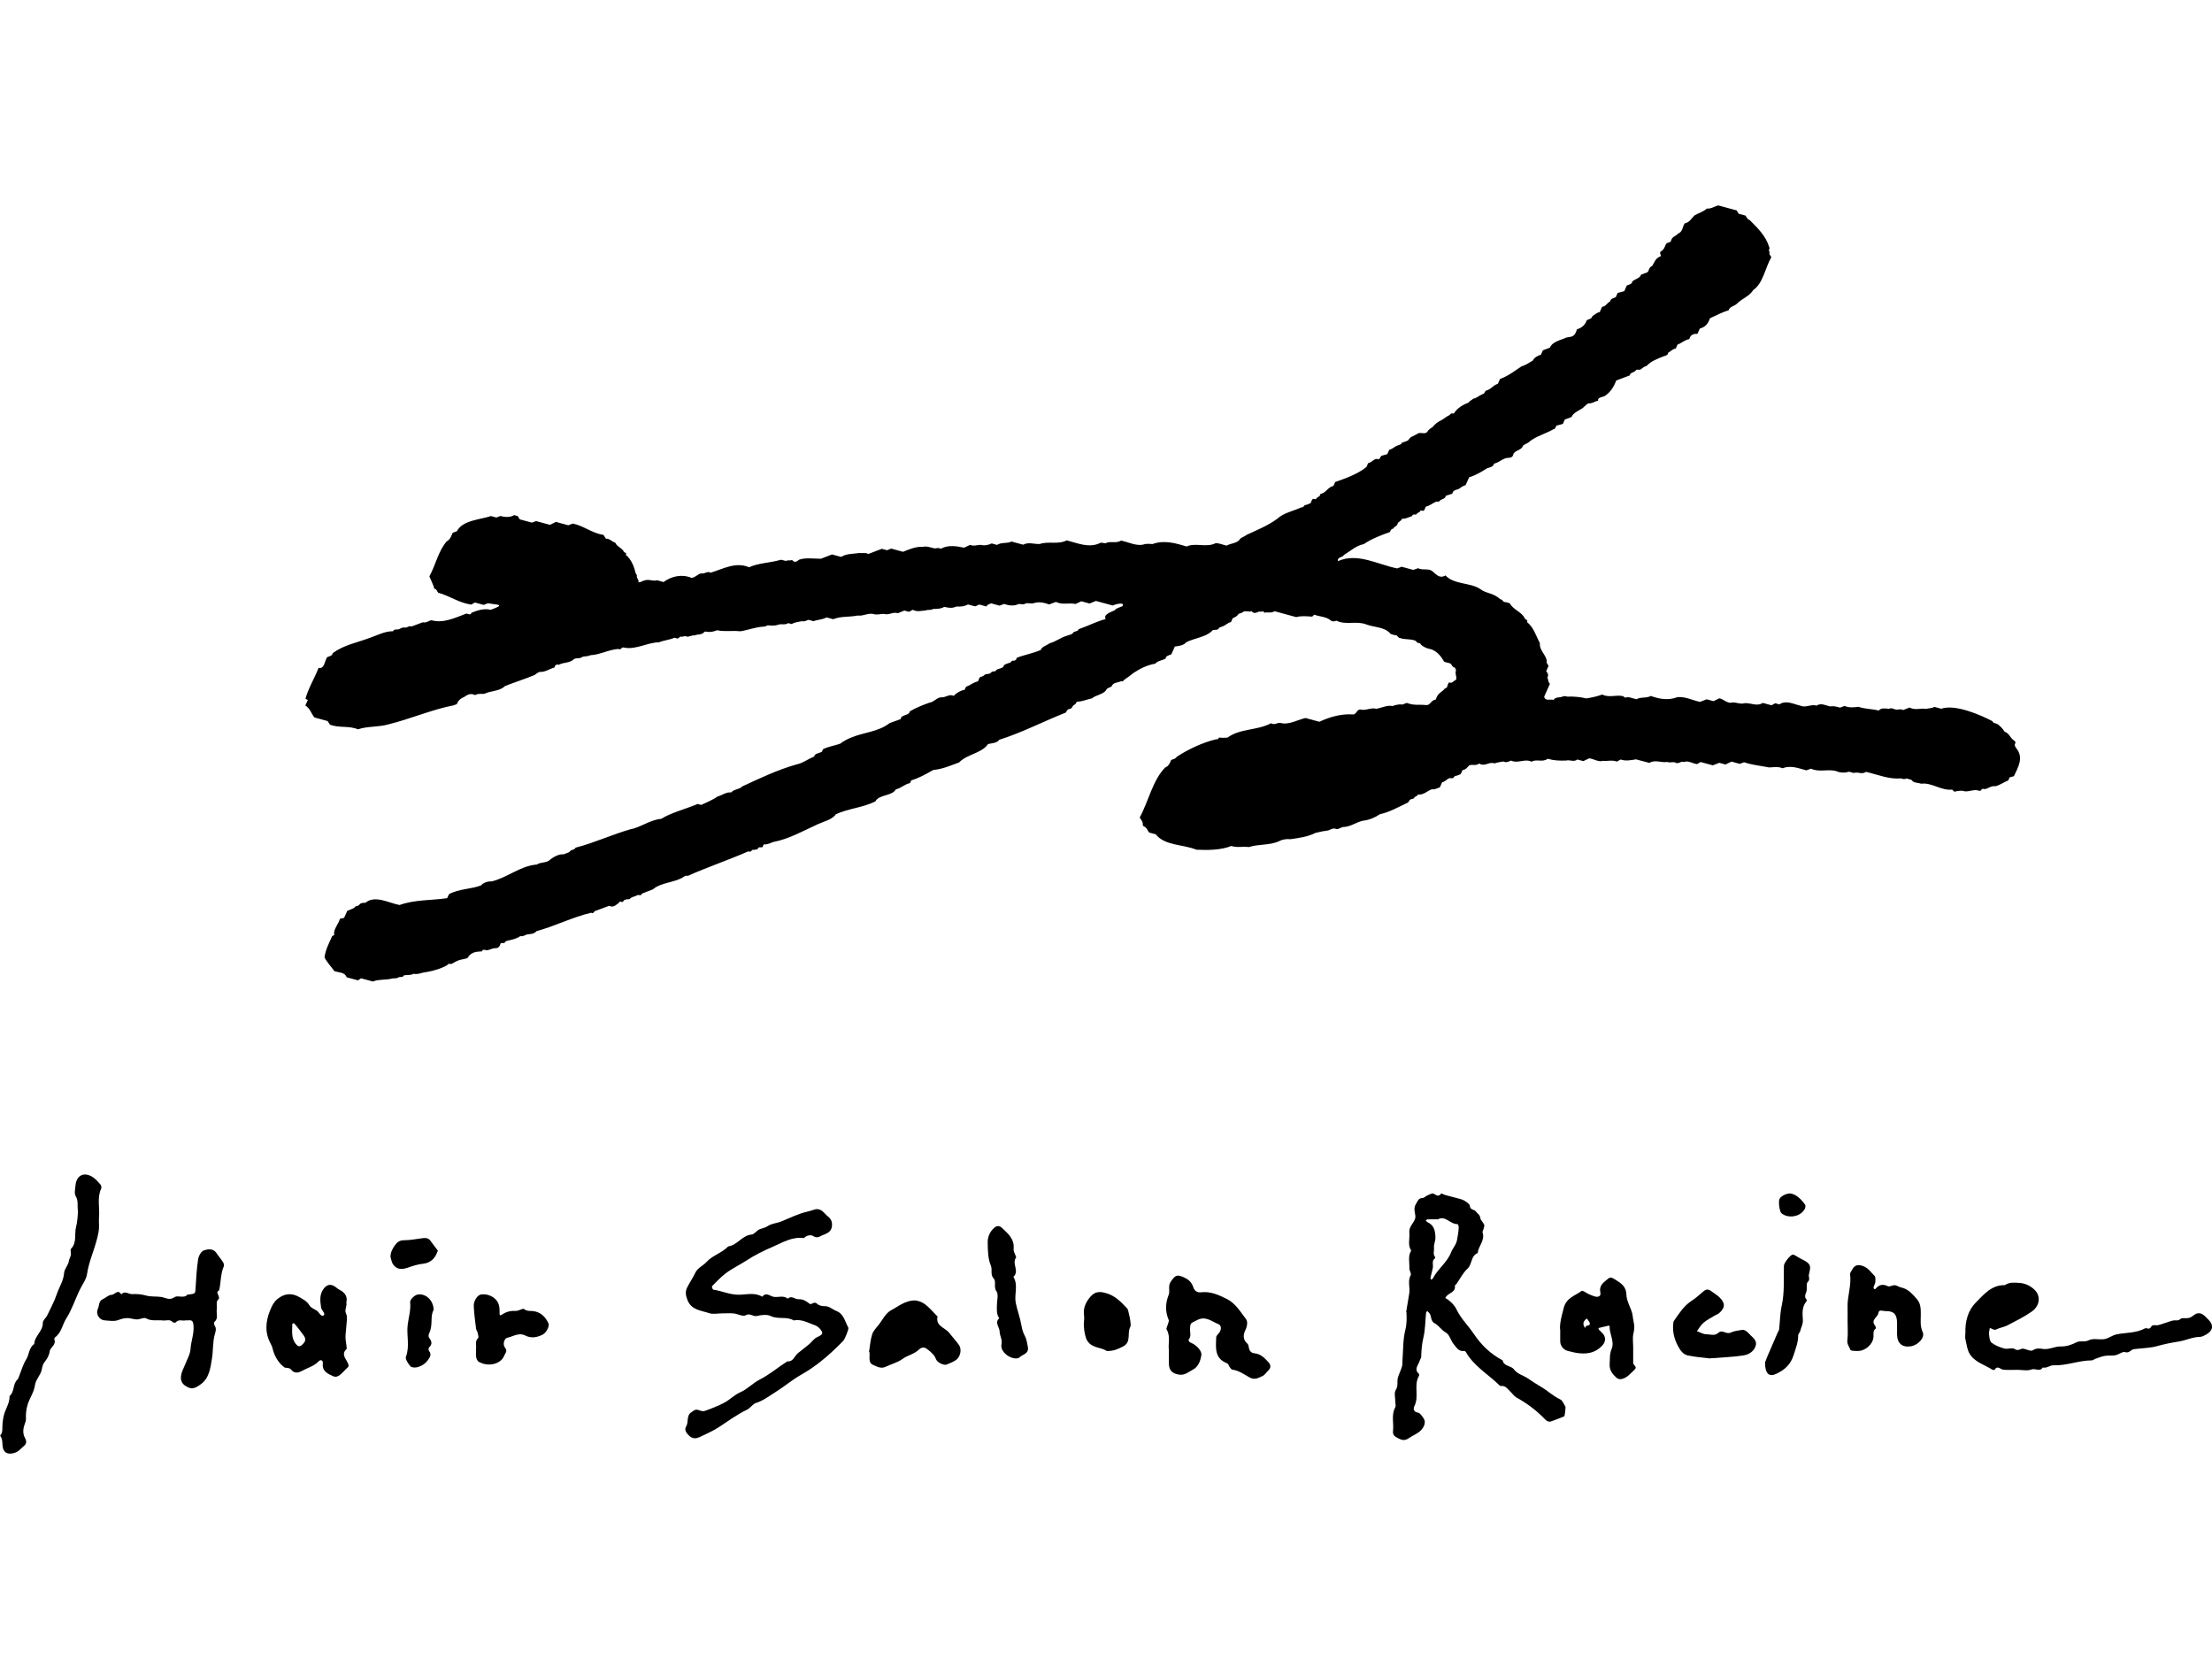 <?xml version="1.0" encoding="utf-8"?>
<!-- Generator: Adobe Illustrator 16.0.3, SVG Export Plug-In . SVG Version: 6.00 Build 0)  -->
<!DOCTYPE svg PUBLIC "-//W3C//DTD SVG 1.1//EN" "http://www.w3.org/Graphics/SVG/1.1/DTD/svg11.dtd">
<svg version="1.1" id="_レイヤー_2" xmlns="http://www.w3.org/2000/svg" xmlns:xlink="http://www.w3.org/1999/xlink" x="0px"
	 y="0px" width="640px" height="480px" viewBox="0 0 640 480" enable-background="new 0 0 640 480" xml:space="preserve">
<path id="logo" d="M107.933,283.995c-1.178-0.326-2.231-0.602-3.459-0.94c-0.301,0.201-0.689,0.451-0.902,0.59
	c-1.291-0.352-2.269-0.614-3.284-0.891c-0.526-1.541-2.306-1.315-3.572-1.805c-0.902-1.291-2.068-2.457-2.82-3.936
	c0.226-2.068,1.304-4.187,2.206-6.154c0.263-0.15,0.627-0.339,0.614-0.352c-0.389-1.554,1.191-3.021,1.642-4.675
	c0.351-0.075,0.84-0.188,1.203-0.276c0.351-0.776,0.627-1.403,0.903-2.005c0.702-0.288,1.366-0.577,2.03-0.865
	c0.163-0.689,1.441-0.426,1.592-1.128c0.477-0.301,1.003-0.413,1.604-0.338c2.783-2.356,6.781,0.05,9.915,0.626
	c4.525-1.616,9.2-1.291,13.775-1.98c0.175-0.376,0.338-0.752,0.514-1.141c2.92-1.616,6.342-1.403,9.338-2.569
	c0.489-0.752,2.018-1.229,2.996-1.128c4.663-1.128,8.185-4.487,13.136-4.901c0.978-0.701,2.381-0.438,3.397-1.077
	c1.166-0.99,2.72-1.98,4.387-1.881c0.602-0.325,1.404-0.351,1.855-0.952c0.301-0.401,1.291-0.313,1.504-0.928
	c0.012-0.037,0.175-0.101,0.226-0.088c5.064-1.304,10.366-3.735,15.542-5.227c3.058-0.552,5.791-2.782,9.037-3.059
	c2.896-1.805,7.069-2.832,10.542-4.299c0.338,0.088,0.664,0.176,1.028,0.275c1.529-0.752,3.296-1.391,4.7-2.432
	c1.354-0.338,2.507-1.366,3.961-1.178c0.765-0.966,2.457-0.853,3.208-1.742c5.139-2.395,10.366-4.863,15.806-6.393
	c1.78-0.352,3.296-1.604,4.963-2.219c0.226-0.99,1.479-0.965,2.281-1.429l0.326-0.728c1.592-0.814,3.472-1.04,5.064-1.642
	c0.376-0.477,2.532-1.555,3.196-1.768c3.547-1.491,7.809-1.617,11.005-4.148c1.091-0.389,2.168-0.777,3.171-1.141
	c0.213-1.454,2.457-0.891,2.67-2.257c1.805-1.04,3.685-1.805,5.678-2.507c1.366-0.188,2.068-1.479,3.422-1.554
	c1.417,0.088,2.256-1.065,3.598-0.414c0.79-0.877,2.043-1.579,3.158-1.755c0.289-0.539,0.289-1.002,0.94-1.077
	c0.978-0.489,1.817-1.153,2.908-1.354l0.514-1.165c0.489-0.226,1.09-0.339,1.316-0.64c0.539-0.589,1.466-0.075,2.018-0.802
	c0.426-0.552,1.178,0,1.479-0.677c0.477-0.515,1.968-0.364,2.144-1.241c0.376-0.652,1.454-0.664,2.093-1.028
	c0.25-0.952,1.441,0.15,1.667-1.278c2.269-0.877,4.738-1.278,7.006-2.294c0.138-0.864,1.567-1.228,2.582-1.93
	c1.83-0.502,3.184-1.692,5.039-2.193c0.564-0.276,1.366-0.264,1.68-0.815c0.313-0.526,1.316-0.301,1.542-0.927
	c0.05-0.139,0.389-0.226,0.602-0.313c2.52-0.891,4.801-2.118,7.283-2.732c-0.777-1.404,1.667-2.043,2.645-2.57
	c0.501-0.688,1.491-0.789,2.243-1.178c0.765-1.329-2.257-0.501-2.833-0.176c-1.604-0.438-3.221-0.877-4.888-1.328
	c-0.577,0.238-1.178,0.488-1.805,0.752c-0.828-0.226-1.617-0.438-2.419-0.652c-0.677,0.326-1.329,0.627-1.629,0.777
	c-2.218-0.413-3.635,0.363-5.715-0.589c-0.665,0.251-1.291,0.489-1.931,0.727c-1.592-0.551-2.958-0.852-4.512-0.363
	c-0.89,0.264-1.604-0.188-2.381,0.113c-0.627,0.488-1.441-0.038-2.118,0.188c-1.279,0.614-2.758,0.363-4.049-0.075
	c-0.414,0.15-0.79,0.301-1.291,0.489c-0.777-0.213-1.654-0.451-2.457-0.664c-0.627,0.263-1.078,0.338-1.366,0.902
	c-0.715-0.188-1.354-0.364-2.068-0.564c-0.326,0.15-0.689,0.326-1.103,0.514c-0.765-0.088-1.441-0.4-2.168-0.526
	c-1.141,0.602-2.068,0.64-3.296,0.589c-1.279,0.527-2.005,0.452-3.56,0.101c-1.104,0.652-2.156,0.552-3.284,0.614
	c-0.614,0.464-1.492,0.101-2.118,0.438c-1.404,0.038-2.194,0.515-3.735-0.2c-0.338,0.188-0.752,0.413-1.053,0.589
	c-0.514-0.138-0.828-0.226-1.366-0.376c-0.539,0.226-1.204,0.502-1.868,0.777c-1.329-0.514-2.607,0.664-4.061,0.188
	c-1.016,0-2.056,0.389-3.109,0.013c-1.491-0.301-2.92,0.702-4.475,0.464c-2.306,0.502-4.801,0.126-7.044,1.065
	c-0.677-0.188-1.316-0.363-1.955-0.526c-1.203,0.702-2.557,0.627-3.748,1.091l-1.454-0.389c-0.614,0.176-1.141,0.602-1.88,0.389
	c-1.053,0.188-2.056,0.325-3.033,0.827c-0.326-0.088-0.652-0.176-0.978-0.264c-0.877,0.627-1.855,0.15-2.82,0.439
	c-1.028,0.413-2.081,0.25-3.096,0.2c-0.376,0.15-0.79,0.413-1.153,0.376c-2.344,0.088-4.5,1.027-6.819,1.354
	c-2.281-0.275-4.45,0.188-6.681-0.301c-0.915,0.376-1.993,0.614-3.071,0.438c-0.338-0.162-0.552-0.037-0.79,0.238
	c-0.715,0.715-1.88,0.438-2.658,0.815c-0.839-0.101-1.592,0.514-2.344,0.325c-0.577-0.363-1.141,0.288-1.68-0.013
	c-0.288,0.201-0.576,0.401-0.865,0.614l-0.915-0.25c-1.492,0.651-3.058,0.714-4.487,1.328c-3.184-0.025-6.831,2.269-10.14,1.504
	c-0.79-0.226-0.752,0.853-1.592,0.401c-2.795,0.2-5.377,1.705-8.185,1.83c-0.714,0.438-1.642,0.176-2.369,0.539
	c-0.627,0.563-1.617,0.125-2.319,0.589c-1.178,1.19-2.971,0.853-4.375,1.63c-0.953-0.251-1.078,0.313-1.291,0.802
	c-1.354,0.363-2.544,1.266-3.974,1.266c-0.827-0.05-1.266,0.728-2.005,1.003c-2.607,1.065-5.502,1.98-8.323,3.097
	c-1.504,1.541-4.111,1.303-5.991,2.243c-0.978,0.05-1.78-0.15-2.645,0.363c-1.329-0.677-2.181-0.112-3.196,0.564
	c-1.002,0.376-1.754,1.091-2.068,2.043c-0.313,0.112-0.614,0.238-0.965,0.363c-5.991,1.116-12.572,3.961-18.826,5.49
	c-2.858,0.84-6.142,0.501-8.824,1.441c-2.62-1.115-5.44-0.326-8.097-1.341c-0.226-0.339-0.451-0.689-0.689-1.054
	c-1.291-0.351-2.582-0.701-3.811-1.04c-0.953-1.128-1.178-2.52-2.632-3.459l0.714-1.604c-0.276-0.15-0.477-0.251-0.677-0.352
	c0.814-3.008,2.62-5.916,3.798-8.937c1.729,0.389,1.729-2.006,2.481-3.096c0.689-0.276,1.529-0.401,1.604-1.153
	c3.159-2.344,6.856-2.996,10.491-4.337c2.294-0.777,4.55-2.043,6.981-2.006c0.263-0.802,1.279-0.325,1.855-0.651
	c0.426-0.238,0.915-0.539,1.629-0.414c0.602,0.101,1.115-0.614,1.868-0.313c1.078-0.4,2.168-0.814,3.246-1.216
	c0.965,0.264,1.554-0.4,2.507-0.589c3.422,0.978,6.844-0.714,10.09-1.93c0.576,0.05,1.216,0.614,1.466-0.226
	c1.717-0.702,3.748-1.354,5.565-0.853c4.612-1.68,1.867-1.404-0.777-1.905c-0.426,0.163-0.815,0.301-1.253,0.477
	c-0.752-0.201-1.554-0.427-2.52-0.689c-0.338,0.188-0.752,0.413-1.065,0.602c-3.71-0.552-6.179-2.507-9.576-3.447
	c-0.376-0.401-0.313-0.952-1.015-1.141c-0.25-0.063-0.213-0.275-0.201-0.488c-0.463-1.054-0.84-2.068-1.316-3.097
	c1.805-3.259,2.582-7.383,5.026-10.14c1.028-0.539,1.266-1.505,1.705-2.457c0.464-0.176,0.852-0.313,1.229-0.464
	c1.617-3.196,6.781-3.347,9.852-4.387c0.589,0.163,1.078,0.288,1.554,0.426c0.401-0.15,0.79-0.301,1.216-0.451
	c1.241,0.376,2.846,0.464,3.936-0.251l1.028,0.276c0.188,0.301,0.363,0.602,0.589,0.952c1.141,0.313,2.332,0.627,3.522,0.953
	c0.388-0.15,0.777-0.288,1.203-0.451c1.266,0.338,2.544,0.689,4.023,1.09c0.552-0.275,1.191-0.589,1.717-0.852
	c1.341,0.363,2.469,0.664,3.585,0.978c0.414-0.15,0.79-0.301,1.291-0.489c3.171,0.602,5.578,2.808,8.874,3.259
	c0.226,0.352,0.464,0.702,0.727,1.104c1.166-0.051,1.705,0.902,2.72,1.165c0.364,1.116,1.993,1.517,2.457,2.607
	c0.125,0.301,1.04,0.313,0.551,0.878c1.705,1.416,2.407,3.459,2.896,5.414c0.188,0.188,0.389,0.502,0.326,0.715
	c-0.113,0.765,0.651,1.003,0.451,1.843c0.689,0.063,1.166-0.451,1.817-0.552c1.241-0.438,2.369,0.351,3.572-0.038
	c0.639,0.176,1.278,0.352,1.88,0.515c2.332-1.718,5.34-2.369,8.085-1.203c1.166-0.088,1.842-1.216,2.895-1.304
	c0.928,0.25,1.68-0.79,2.645-0.188c3.672-1.141,7.27-3.221,11.13-1.579c2.87-1.278,5.816-1.241,8.836-2.068
	c0.74-0.351,1.354,0.451,2.156,0.138c0.451-0.188,1.002,0.101,1.416-0.213c0.627,0.915,1.392,0.564,2.043-0.037
	c1.692-0.677,4.462-0.276,6.355-0.289c1.053-0.413,2.118-0.827,3.171-1.24c0.853,0.226,1.655,0.451,2.657,0.714
	c1.517-0.99,3.547-0.864,5.214-1.115c0.915,0.101,1.729-0.2,2.657,0.264c1.304-0.502,2.607-1.003,3.886-1.492
	c0.526,0.138,1.015,0.276,1.517,0.414c0.376-0.15,0.752-0.301,1.203-0.477c1.078,0.288,2.194,0.602,3.422,0.928
	c1.893-0.765,3.723-1.555,5.766-1.441c1.178-0.264,2.231,0.226,3.372,0.464c0.652-0.075,1.078-0.251,1.805,0.087
	c2.043-1.152,4.55-0.764,6.719-0.301c0.526-0.237,1.178-0.551,1.729-0.802c1.103,0.414,1.993,0.05,3.008-0.025
	c1.153,0.289,2.244,0.088,3.259-0.4l1.554,0.426c1.166-0.827,2.92-0.326,4.174-0.978c1.128,0.301,2.256,0.614,3.372,0.915
	c1.579-0.84,3.108-0.138,4.775-0.201c2.544-0.877,5.352,0.238,7.834-1.053c3.146,0.815,6.405,2.281,9.539,0.815
	c0.689-0.439,1.504,0.351,2.131-0.176c1.329-0.363,2.771,0.238,4.062-0.576c2.381,0.514,4.675,1.805,6.943,1.002
	c0.74-0.1,1.392-0.05,2.144,0c3.321-1.216,6.593-0.288,9.877,0.715c2.419-1.216,5.69,0.438,8.436-0.99
	c1.091,0.037,2.081,0.514,3.108,0.727c1.216-0.689,3.172-0.664,3.848-1.867c0.427-0.552,1.342-0.677,1.844-1.19
	c3.02-1.43,6.267-2.695,8.961-4.701c1.868-1.754,4.901-2.306,7.07-3.346c0.626,0.2,0.525-0.564,1.09-0.64
	c0.488-0.063,0.928-0.326,1.504-0.539c0.251-0.401,0.339-1.479,1.104-1.19c0.275,0.112,0.501,0.013,0.602-0.188
	c0.2-0.426,1.016-0.477,1.027-1.027c0-0.326,0.477-0.326,0.752-0.464c1.305-0.64,1.58-1.729,3.121-2.118l0.514-1.129
	c3.059-1.065,6.568-2.331,9.025-4.336l0.502-1.129c1.015-0.138,1.528-1.19,2.469-1.228c1.027,0.338,0.852-0.389,1.391-0.903
	c0.389-0.112,1.104-0.301,1.68-0.464c0.238-0.538,0.414-0.914,0.552-1.24c1.091-0.301,1.542-0.99,2.52-1.291
	c0.401-0.213,1.04-0.201,1.091-0.728c0.589-0.275,1.529-0.451,1.98-0.84c0.4-0.978,1.805-1.228,2.694-1.88
	c0.865-0.451,2.056,0.352,2.745-0.477c0.264-0.589,0.953-1.027,1.542-1.403c0.651-0.765,1.291-1.392,2.344-1.868
	c0.915-0.463,1.805-1.303,2.62-1.616c0.287-0.539,0.664-0.477,1.165-0.401c0.878-1.517,2.62-2.582,4.324-3.196
	c0.063-0.413,0.94-0.702,1.267-1.103c1.141-0.201,1.729-0.928,2.72-1.329c0.714-0.138,0.514-0.777,1.04-1.016
	c1.654-0.501,1.78-1.429,3.385-1.968l0.626-1.403c2.356-0.827,4.199-2.319,6.218-3.635c1.228-0.352,2.256-1.091,3.271-1.692
	c0.451-0.865,1.278-1.379,2.344-1.68l0.576-1.291c0.84-0.313,1.529-0.564,2.018-0.752c0.79-1.817,3.097-2.131,4.776-2.934
	c1.968-0.275,2.381-0.351,3.07-2.394c1.354-0.351,2.432-1.341,2.833-2.645c0.627-0.276,1.479-0.376,1.579-1.116
	c0.702-0.438,1.241-1.027,2.169-1.216c0.226-0.514,0.451-1.015,0.664-1.491c1.304-0.264,1.354-1.091,2.382-1.617
	c0.037-0.776,0.89-0.89,1.579-1.178l0.552-1.241c0.614-0.163,1.328-0.363,1.917-0.514l0.74-1.654
	c0.677-0.276,1.529-0.389,1.592-1.153c0.739-0.728,2.269-0.928,2.52-1.968c0.613-0.238,1.24-0.464,1.854-0.702
	c0.577-0.589,0.352-1.404,1.354-1.805c0.64-0.966,0.928-2.169,2.182-2.695c0.4-0.125,0.451-0.251,0.25-0.627
	c-0.2-0.363-0.138-0.765,0.126-0.915c1.09-0.589,1.04-1.566,1.642-2.344c0.389-0.15,0.777-0.288,1.19-0.451
	c0.276-1.566,1.441-1.517,2.206-2.406c1.204-0.376,1.204-1.98,1.818-2.883c1.429-0.288,1.93-1.417,2.832-2.307
	c1.166-0.689,2.633-1.103,3.585-1.993c1.203,0.126,2.156-0.602,3.284-0.915c1.78,0.477,3.56,0.966,5.377,1.454
	c0.15,0.276,0.326,0.59,0.526,0.953c0.677,0.188,1.392,0.376,2.006,0.539c0.363,0.539,0.514,1.077,1.216,1.303
	c2.231,2.206,4.726,4.663,5.641,7.822c0.1,0.138,0.125,0.413,0.024,0.538c-0.325,0.401,0.163,0.753,0.051,1.116
	c-0.163,0.526,0.413,0.84,0.526,1.278c-1.793,3.108-2.331,7.495-5.239,9.501c-1.078,1.768-3.097,2.394-4.55,3.785
	c-0.715,0.878-2.27,0.89-2.57,2.081c-1.829,0.501-3.635,1.504-5.377,2.281c-0.539,1.454-1.165,2.494-2.945,2.983l-0.689,1.541
	c-1.216-0.1-2.068,0.352-2.331,1.492c-1.417,0.275-2.182,1.152-3.435,1.604l-0.514,1.152c-0.953,0.113-1.417,0.815-2.169,1.179
	c-0.037,0.651-0.677,0.89-1.328,1.053c-1.755,0.727-3.711,1.404-4.914,2.782c-0.777,0.163-1.203,0.678-1.768,1.028
	c-0.438,0.275-1.09-0.2-1.341,0.251c-0.451,0.664-1.704,0.563-1.768,1.466c-1.341,0.502-2.657,0.99-3.936,1.479
	c-0.664,1.817-1.604,3.296-3.121,4.35c-0.526,0.514-2.318,0.376-2.105,1.491c-1.028,0.188-1.729,0.89-2.857,0.765
	c-0.564,0.275-1.492,1.403-2.131,1.692c-0.928,0.551-2.307,1.203-2.708,2.269c-0.677,0.251-1.291,0.488-1.942,0.727l-0.564,1.267
	c-0.589,0.162-1.316,0.351-1.867,0.501c-0.288,0.526-0.288,0.965-0.94,1.078c-2.168,1.266-4.788,1.918-6.781,3.472
	c-0.488,0.602-1.504,0.739-2.005,1.329c-0.301,1.278-2.495,1.24-2.783,2.531c-0.075,0.564-0.626,0.878-1.19,0.891
	c-1.792-0.025-2.645,1.315-4.337,1.691c-0.2,0.928-1.153,1.065-2.006,1.329c-1.68,1.053-3.233,2.043-5.201,2.607l-1.016,2.256
	c-0.552,0.288-1.165,0.413-1.604,0.877c-0.714,0.627-2.03,0.326-2.281,1.643c-0.526,0.163-1.229,0.389-1.867,0.589
	c-0.113,0.827-0.94,0.928-1.555,1.241c-0.275,0.376-0.539,0.639-1.141,0.413c-1.09,0.464-1.742,1.128-3.083,1.492
	c-0.238,0.363-0.339,1.466-1.091,1.165c-0.288-0.112-0.526-0.013-0.589,0.188c-0.126,0.426-0.928,0.363-0.952,0.84
	c-0.414,0.263-1.267-0.188-1.305,0.526c-0.977,0.363-1.917,0.802-3.033,0.827c-0.074,0.64-1.115,0.84-1.19,1.392
	c-0.087,0.689-1.053,0.827-1.228,1.403c-0.715,0.113-0.803,0.614-1.028,1.016c-2.657,0.939-5.252,1.942-7.521,3.472
	c-2.382,0.502-3.823,2.006-5.778,3.171c-0.376,0.753-2.006,0.552-1.68,1.755c5.653-2.52,11.507,1.003,17.122,2.118
	c0.488-0.188,0.877-0.325,1.278-0.488c1.103,0.301,2.243,0.602,3.372,0.915c0.463-0.163,0.928-0.326,1.391-0.489
	c1.342,0.702,2.996-0.088,4.187,0.902c1.19,1.041,2.093,2.156,3.748,1.191c2.432,2.645,7.007,2.03,9.852,3.811
	c2.131,1.616,3.673,1.015,6.029,3.096c0.689,0.013,0.589,0.777,1.328,0.802c0.489,0.025,0.966,0.238,1.404,0.364
	c0.902,1.83,3.522,2.494,4.312,4.361c0.163,0.363,1.078,0.451,0.64,1.053c1.968,1.492,2.619,4.074,3.747,6.104
	c-0.263,1.931,1.692,3.259,1.993,5.102c-0.238,0.576,0.251,0.99,0.514,1.467l-0.688,1.529c0.463,0.551,0.776,1.141,0.338,1.817
	c0.339,0.664,0.113,1.253,0.739,1.842l-1.68,3.761c0.389,1.341,1.718,0.614,2.758,0.89c0.451-0.827,1.492-0.639,2.269-0.84
	c0.552-0.25,1.078-0.338,1.667-0.1c1.817-0.075,3.735,0.087,5.503,0.514c1.542-0.213,3.184-0.602,4.638-1.116
	c2.03,1.054,4.324-0.087,6.129,0.527c0.113,0.15,0.401,0.388,0.502,0.363c1.178-0.363,2.105,0.263,3.259,0.464
	c1.153-0.715,2.833-0.226,4.161-0.94c2.558,0.928,5.127,1.316,7.583,0.363c2.206-0.325,4.551,0.94,6.631,1.342
	c0.777-0.301,1.467-0.552,1.931-0.74c0.802,0.214,1.291,0.352,1.98,0.539c0.526-0.263,1.165-0.576,1.68-0.827
	c1.328,0.301,1.805,1.166,3.233,1.304c1.404-0.414,2.707,0.552,4.049,0.112c1.805-0.175,3.51,1.041,5.302-0.087
	c0.752,0.2,1.555,0.426,2.52,0.689c0.338-0.188,0.752-0.414,1.065-0.59c0.514,0.138,0.827,0.226,1.19,0.326
	c2.056-1.328,4.074-0.063,6.192,0.401c1.416,0.664,3.059-0.552,4.575-0.038c1.341-0.89,2.645-0.013,4.023,0.238
	c0.89-0.2,1.905,0.075,2.782,0.339c0.477-0.176,0.865-0.326,1.316-0.489c1.328,0.577,2.645,0.438,4.011,0.251
	c1.942,0.677,3.923,0.576,5.879,1.09c0.576-0.827,1.955-0.639,2.945-0.501c0.714-0.389,1.304,0.038,1.918,0.2
	c0.827,0.139,1.378-0.301,2.168,0.15c0.614-0.237,1.229-0.476,1.88-0.727c1.655,0.902,3.097,0.088,4.751,0.401
	c0.752-0.238,1.654-0.113,2.419-0.59c0.664,0.176,1.366,0.377,1.993,0.539c3.923-1.416,11.306,1.742,14.815,3.598
	c0.15,0.576,0.827,0.576,1.354,0.777c0.827,0.576,1.604,1.341,2.169,2.281c1.354,0.401,1.566,1.83,2.782,2.582
	c0.226,0.112,0.438,0.552,0.339,0.689c-0.414,0.576-0.063,1.015,0.237,1.491c2.194,2.67,0.64,5.353-0.677,8.098
	c-0.389,0.1-0.864,0.238-1.24,0.338l-0.389,0.878c-1.241,0.501-2.269,1.278-3.647,1.691c-1.116-0.175-1.905,0.427-2.783,0.765
	c-0.464,0.176-1.278-0.325-1.441,0.451c0,0.051-0.464,0.139-0.639,0.075c-1.229-0.514-2.758,0.313-4.049,0.188
	c-0.84-0.326-1.717-0.138-2.632,0c-0.451,0.326-0.79-0.313-1.054-0.514c-3.096,0.4-5.891-2.118-8.949-1.692
	c-0.965-0.339-2.243-0.176-2.808-1.115c-0.477-0.139-0.965-0.276-1.441-0.414c-0.563,0.326-1.115,0.15-1.667-0.025
	c-3.297,0.352-6.769-1.128-10.053-1.88c-1.19,0.777-1.942,0.075-3.171,0.238c-0.614,0.226-1.115-0.213-1.68-0.275
	c-1.253,0.351-2.632,0.351-3.823-0.201c-2.443-0.639-4.838,0.427-7.231-0.677c-0.439,0.15-0.903,0.313-1.366,0.477
	c-2.356-0.64-4.513-1.529-6.907-0.602c-1.152-0.564-2.632-0.276-3.86-0.238c-2.381-0.489-4.838-0.677-7.232-1.504
	c-0.413,0.15-0.802,0.301-1.253,0.464c-0.752-0.201-1.542-0.414-2.382-0.652c-0.651,0.313-1.304,0.627-1.755,0.84l-1.779-0.488
	c-0.614,0.237-1.229,0.476-1.881,0.727c-1.103-0.301-2.218-0.602-3.521-0.952c-0.326,0.188-0.739,0.426-1.053,0.602
	c-1.417-0.201-2.545-1.116-3.798-0.602c-0.853-0.401-1.505,0.677-2.369,0.2c-0.752-0.414-1.643,0.15-2.395-0.226
	c-1.767,0.313-3.547-0.752-5.227,0.275c-1.291-0.363-2.595-0.689-3.886-1.027c-1.504,0.263-2.933,0.552-4.425,0.05
	c-0.325,0.188-0.752,0.414-1.09,0.602c-1.467-0.552-2.645-0.063-3.986-0.226c-1.328,0.427-2.557-0.514-3.998-0.727
	c-0.564,0.263-1.216,0.576-1.73,0.814c-0.714-0.188-1.19-0.326-1.717-0.464c-0.99,0.827-2.193,0-3.284,0.301
	c-1.842,0.075-3.497,0-5.302-0.514c-1.529,1.141-3.196-0.038-4.663,0.853c-1.98-0.99-3.936,0.614-5.916-0.326
	c-0.752,0.264-1.403,0.715-2.206,0.251c-0.827,0.15-1.817,0.263-2.569,0.551c-1.843-0.576-2.632,1.078-4.524,0.038
	c-0.777,0.79-1.943,0.138-2.833,0.552c-0.627,0.614-0.853,1.141-1.943,1.391l-0.501,1.116c-0.477,0.175-0.94,0.476-1.403,0.501
	c-0.677,0.025-0.477,0.902-1.354,0.677c-1.115-0.15-1.441,0.978-2.619,1.179l-0.678,1.504c-0.802,0.188-1.354,0.689-2.218,0.526
	c-1.354,0.363-2.319,1.717-4.124,1.529c-0.05,0.526-0.928,0.488-1.09,1.003c-0.051,0.175-0.552,0.275-0.878,0.363
	c-0.626,0.15-0.514,0.765-1.04,1.016c-2.721,1.291-5.076,2.657-8.01,3.334c-1.416,0.952-3.008,1.642-4.826,1.854
	c-1.816,0.363-3.446,1.63-5.352,1.806c-0.877-0.088-1.517,0.651-2.332,0.626c-0.927-0.413-1.641,0.075-2.355,0.376
	c-1.279,0.163-2.482,0.401-3.785,0.74c-2.244,1.141-4.813,1.466-7.232,1.805c-1.153-0.088-2.207,0.013-3.297,0.602
	c-2.732,1.229-5.904,0.765-8.699,1.68c-1.805-0.251-3.209,0.251-5.088-0.313c-3.097,1.229-6.819,1.216-10.091,1.078
	c-3.798-1.592-9.125-1.091-11.782-4.463c-0.639-0.175-1.291-0.351-1.904-0.514c-0.539-0.589-0.59-1.391-1.518-1.779
	c-0.188-0.075-0.351-0.352-0.326-0.526c0.126-0.79-0.525-1.354-0.877-2.056c2.545-4.638,3.735-10.768,7.357-14.439
	c0.928-0.339,1.416-1.279,1.73-2.182c0.639-0.263,1.341-0.376,1.616-0.928c3.359-2.181,7.37-4.086,11.406-5.076
	c0.651,0.176,0.577-0.338,0.89-0.476c0.803,0.087,1.567,0.075,2.395,0c3.697-2.695,8.599-2.019,12.584-4.149
	c1.154,0.64,1.692-0.263,2.771-0.088c2.407,0.652,4.926-0.939,7.232-1.429c1.341,0.363,2.645,0.715,3.985,1.078
	c3.134-1.416,6.205-2.307,9.576-2.131c1.291,0.226,1.191-1.817,2.658-1.341c1.391,0.213,2.82-0.689,4.248-0.276
	c1.63-0.288,3.097-1.103,4.727-0.802c0.864-0.313,1.893-0.59,2.832-0.427c0.389-0.15,0.777-0.288,1.266-0.476
	c2.043,0.814,3.46,0.413,5.415,0.614c1.505,0.226,1.441-1.417,2.908-1.542c0.626-1.404,0.539-1.454,2.356-2.82
	c0.075-0.501,1.003-0.451,1.041-1.04c0.024-0.376,0.301-0.74,0.488-1.153c0.953,0.389,1.104-0.313,1.867-0.64
	c0.15-0.024,0.238-0.338,0.276-0.526c0-0.727-0.438-1.467-0.126-2.231c0.113-0.226-0.226-0.589-0.351-0.902
	c-0.765-0.087-0.677-0.701-1.329-1.19c-0.389-0.101-1.09-0.301-1.717-0.464c-0.915-1.592-1.98-2.933-3.697-3.598
	c-1.028-0.188-2.043-0.526-2.795-1.165c-0.326-0.188-0.314-0.64-0.84-0.652c-0.615-0.012-0.652-0.563-1.091-0.714
	c-1.454-0.564-2.758-0.201-4.35-0.74c-0.728-0.063-0.577-0.814-1.329-0.827c-0.488-0.012-0.965-0.25-1.441-0.4
	c-1.592-2.031-4.75-1.83-7.057-2.732c-2.87-1.091-5.791,0.301-8.648-1.078c-0.564,0.338-1.278,0.263-1.604-0.075
	c-1.278-1.104-3.233-1.065-4.775-1.654c-0.238,0.226-0.539,0.602-0.64,0.563c-1.516-0.088-3.121-0.275-4.537,0.15
	c-2.08-0.563-4.225-1.141-6.268-1.704c-1.039,0.613-1.805,0.213-2.895,0.4c-0.251,0.126-0.201-0.539-0.552-0.363
	c-0.427,0.213-0.827-0.025-1.203,0.113c-0.739,0.363-1.517,0.589-1.993-0.176c-0.814,0.401-1.83-0.351-2.619,0.326
	c-0.264,0.226-0.752,0.301-1.141,0.451c-0.318,0.526-0.895,0.952-1.73,1.278c-0.162,0.363-0.338,0.739-0.488,1.103
	c-1.104,0.264-1.542,0.978-2.508,1.279c-0.4,0.213-1.027,0.2-1.115,0.714c-0.551,0.502-1.617,0.013-1.918,0.614
	c-1.792,1.78-5.15,2.043-7.457,3.259c-0.689,0.915-2.182,1.078-3.246,1.203l-1.016,2.269c-0.728,0.301-1.643,0.452-1.643,1.216
	c-1.027,0.577-2.344,0.64-3.021,1.492c-2.243,0.363-4.35,1.379-6.367,2.732c-0.815,0.664-1.705,1.328-2.595,1.918
	c-0.264,0.25-0.338,0.614-0.902,0.4c-0.79,0.414-2.068,0.376-2.545,1.129c-0.2,0.814-1.554,0.639-1.805,1.491
	c-0.928,1.278-2.945,1.366-4.086,2.356c-1.291,0.275-2.833,0.915-4.224,0.978c-0.075-0.013-0.326,0.15-0.326,0.238
	c-0.025,0.539-0.802,0.64-1.002,1.04c-0.201,0.389-0.389,0.74-0.965,0.827c-0.727,0.113-0.765,0.64-1.028,1.016
	c-6.493,2.569-12.735,5.828-19.303,7.896c-0.614,0.965-2.168,0.99-3.196,1.216c-1.968,2.783-5.991,2.858-8.398,5.327
	c-2.494,0.915-4.838,1.955-7.47,2.181c-2.056,1.153-4.036,2.319-6.38,3.009l-0.351,0.789c-1.554,0.313-2.532,1.454-4.086,1.817
	c-1.178,2.019-4.875,1.417-5.954,3.497c-3.61,1.793-7.809,2.031-11.431,3.711c-1.053,1.579-3.435,2.043-5.177,2.857
	c-4.162,1.893-8.398,4.324-12.885,5.151c-0.915,0.313-1.78,0.84-2.783,0.689l-0.351,0.79c-0.426,0.226-1.253-0.213-1.354,0.514
	c-0.464,0.264-1.103,0.301-1.629,0.313c-0.263,0.338-0.501,0.689-1.141,0.413c-5.678,2.495-11.983,4.613-17.498,7.095
	c-0.489-0.163-0.915,0.05-1.153,0.251c-2.532,1.742-6.581,1.566-8.962,3.66c-1.078,0.4-2.143,0.802-3.208,1.253
	c-0.113,0.777-0.978,0.176-1.404,0.464c-0.589,0.426-1.642,0.389-2.056,1.065c-0.25,0.125-1.028,0-1.366,0.226
	c-0.539,0.013-0.389,0.827-1.103,0.589c-0.752-0.237-0.627,0.489-1.103,0.59c-0.689,0.563-1.366,1.065-2.419,0.563
	c-1.304,0.489-2.683,1.016-4.074,1.517c-0.389,0.138-0.351,0.865-1.116,0.489c-5.402,1.253-10.516,3.91-15.806,5.314
	c-0.702,0.877-1.83,0.827-2.82,0.978c-0.577,0.213-1.09,0.64-1.868,0.464c-1.078,0.777-2.419,1.053-3.672,1.316
	c-0.401,0.112-0.765,0.263-0.89,0.639c-0.313,0.201-1.103-0.213-1.203,0.352c-0.213,0.614-0.451,1.053-1.166,1.178
	c-0.827-0.063-1.529,0.288-2.344,0.552c-0.651,0.238-1.617-0.526-1.83,0.389c-1.58,0.075-2.783,0.138-3.886,1.429
	c-0.05,0.514-0.627,0.627-1.078,0.727c-1.905,0.401-1.905,0.389-3.685,1.379c-0.389,0.339-0.978-0.263-1.253,0.339
	c-1.654,1.078-4.211,1.755-6.117,2.105c-1.542,0.125-2.231,0.752-3.798,0.514c-0.79,0.477-1.893,0.264-2.808,0.451
	c-0.213,0.728-1.141,0.289-1.592,0.602c-0.489,0.339-1.103,0.214-1.655,0.276c-1.93,0.539-3.835,0.163-5.527,0.84L107.933,283.995z"
	/>
<g id="h">
	<path d="M22.512,350.201c-0.163-1.354,0.213-2.745-0.614-4.137c-0.451-0.752-0.15-1.993-0.063-3.008
		c0.238-2.996,2.457-4.124,4.977-2.495c0.839,0.539,1.529,1.329,2.193,2.081c0.25,0.288,0.426,0.902,0.288,1.203
		c-1.253,2.67-0.414,5.49-0.639,8.235c-0.063,0.79-0.038,1.592,0,2.382c0.063,1.429-0.276,2.757-0.626,4.148
		c-0.877,3.372-2.344,6.568-2.858,10.065c-0.213,1.479-1.266,2.857-1.968,4.262c-1.404,2.819-2.319,5.841-4.036,8.548
		c-1.128,1.78-1.366,4.086-3.234,5.452c-0.138,0.101-0.276,0.427-0.213,0.564c0.627,1.617-1.178,2.281-1.354,3.522
		c-0.175,1.24-0.765,2.181-1.529,3.133c-0.438,0.539-0.602,1.342-0.739,2.056c-0.326,1.692-1.755,2.846-1.993,4.638
		c-0.263,1.968-1.542,3.647-2.118,5.565c-0.376,1.254-0.552,2.645-0.477,3.999c0.025,0.514-0.138,1.065-0.326,1.554
		c-0.526,1.392-0.665,2.808,0.063,4.111c0.527,0.965,0.426,1.692-0.376,2.331c-0.765,0.602-1.278,1.404-2.306,1.817
		c-2.144,0.853-3.698,0.201-3.835-2.067c-0.063-0.99-0.038-1.956-0.702-2.771c0.915-1.016,0.577-2.269,0.702-3.459
		c0.125-1.166,0.276-2.369,0.702-3.447c0.589-1.491,1.379-2.883,1.329-4.55c1.504-1.254,0.877-3.535,2.319-4.826
		c0.213-0.188,0.289-0.551,0.414-0.84c0.677-1.642,1.128-3.435,2.068-4.913c0.915-1.441,0.765-3.422,2.344-4.487
		c0.088-2.331,2.544-3.686,2.482-6.142c-0.025-0.702,0.915-1.392,1.278-2.156c0.928-1.993,2.031-3.923,2.72-6.017
		c0.689-2.093,2.005-3.936,2.168-6.279c0.075-1.153,1.203-2.144,1.391-3.51c0.088-0.627,0.639-1.316,0.577-2.118
		c-0.038-0.451-0.201-1.091,0.025-1.329c1.768-1.83,0.928-4.186,1.442-6.229c0.414-1.642,0.501-3.221,0.589-4.888H22.512z"/>
	<path d="M53.646,382.038c-0.877,0.188-1.968-0.427-2.782,0.563c-0.113,0.139-0.727,0.113-0.877-0.05
		c-0.84-0.978-1.918-0.376-2.871-0.501c-1.617-0.201-3.259,0.288-4.863-0.614c-0.614-0.352-1.742,0.313-2.632,0.313
		c-0.852,0-1.692-0.326-2.544-0.376c-0.965-0.051-1.855,0.175-2.82,0.551c-1.191,0.451-2.695,0.201-4.036,0.088
		c-1.542-0.125-2.582-1.867-1.905-3.334c0.438-0.928,0.175-2.231,1.417-2.782c0.865-0.389,1.667-1.241,2.507-1.254
		c0.953-0.013,1.88-1.792,2.845-0.125c1.065-1.203,2.143-0.025,3.159-0.088c1.441-0.088,2.695,0.05,4.074,0.426
		c1.354,0.376,2.857,0.188,4.274,0.389c1.304,0.188,2.419,1.128,3.923,0.063c0.953-0.677,2.657,0.515,3.748-0.752
		c0.05-0.05,0.226,0,0.326,0c1.993-0.263,1.905-0.263,2.005-2.005c0.163-2.745,0.313-5.49,0.727-8.198
		c0.15-0.965,0.89-2.331,1.667-2.582c1.116-0.363,2.695-0.664,3.66,0.803c0.589,0.902,1.316,1.717,1.893,2.619
		c0.213,0.339,0.338,0.915,0.188,1.254c-0.953,2.219-0.79,4.638-1.329,6.919c-1.454,0.664,0.765,1.768-0.364,2.745
		c-0.539,0.464-0.213,1.88-0.326,2.87c-0.138,1.166,0.514,2.47-0.652,3.484c-0.163,0.15-0.15,0.739,0,0.978
		c0.577,0.865,0.426,1.492,0.113,2.545c-0.664,2.269-0.464,4.775-0.852,7.145c-0.439,2.745-0.802,5.665-3.284,7.42
		c-0.902,0.64-2.093,1.505-3.435,0.928c-2.018-0.865-2.62-2.068-2.068-4.148c0.213-0.803,0.639-1.542,0.94-2.332
		c0.602-1.566,1.554-3.121,1.654-4.713c0.151-2.306,1.091-4.475,0.853-6.855c-0.125-1.316-0.514-1.542-1.604-1.404
		c-0.226,0.025-0.451,0-0.739,0L53.646,382.038z"/>
</g>
<path id="a" d="M100.199,376.786c0.301,1.19-0.652,2.118-0.05,3.347c0.451,0.915,0.125,2.231,0.075,3.359
	c-0.05,1.09-0.251,2.181-0.263,3.271c0,0.877,0.188,1.742,0.276,2.619c0.038,0.339,0.15,0.84-0.013,0.99
	c-1.504,1.392-0.251,2.633,0.301,3.761c0.363,0.727,0.564,1.128-0.088,1.68c-0.351,0.288-0.652,0.639-0.965,0.952
	c-0.84,0.853-1.88,1.955-3.008,1.441c-1.492-0.664-3.322-1.379-3.059-3.723c0.101-0.902-0.614-1.241-1.203-0.614
	c-1.391,1.454-3.309,1.918-4.963,2.833c-1.003,0.563-2.168,0.664-2.971-0.389c-0.589-0.777-1.567-0.363-2.068-0.752
	c-1.454-1.141-2.482-2.683-3.071-4.475c-0.226-0.702-0.351-1.454-0.702-2.094c-1.83-3.259-1.667-6.442-0.275-9.877
	c0.526-1.291,1.065-2.381,2.056-3.221c2.143-1.793,4.336-1.793,6.305-0.652c1.128,0.664,2.319,1.203,3.045,2.482
	c0.389,0.664,1.354,1.002,2.068,1.466c0.727,0.464,1.216,1.943,2.031,1.379c0.639-0.451-0.652-1.504-0.752-2.231
	c-0.226-1.691-0.539-3.472,0.514-5.139c0.94-1.467,2.056-1.88,3.484-0.965c0.451,0.288,0.84,0.701,1.316,0.939
	c1.554,0.777,2.381,1.931,2.005,3.598L100.199,376.786z M84.982,382.816c-0.138,0.087-0.414,0.188-0.414,0.275
	c0,2.03-0.389,4.137,1.128,5.879c0.501,0.563,0.953,0.789,1.642,0.175c1.103-0.978,1.304-1.654,0.489-2.808
	c-0.74-1.053-1.554-2.03-2.356-3.046c-0.138-0.175-0.313-0.313-0.489-0.488V382.816z"/>
<g>
	<path d="M125.468,379.005c-1.091,1.742-0.113,4.399-1.279,6.706c-0.188,0.363-0.263,1.027-0.063,1.291
		c0.79,1.015,1.053,1.893,0,2.883c-0.175,0.162-0.163,0.776,0,0.978c0.877,1.065,0.201,1.917-0.364,2.707
		c-0.777,1.078-1.93,1.755-3.208,2.043c-0.577,0.126-1.529,0.038-1.843-0.338c-0.626-0.777-1.517-2.043-1.266-2.708
		c1.178-3.083,0.125-6.217,0.514-9.288c0.276-2.168,0.94-4.273,0.714-6.505c-0.087-0.802,1.316-2.068,2.144-2.219
		c2.256-0.413,4.613,1.567,4.65,4.463V379.005z"/>
	<path d="M112.984,363.763c-0.025-1.466,0.627-2.606,1.404-3.647c0.602-0.814,1.354-1.278,2.544-1.278
		c1.83,0,3.673-0.401,5.515-0.614c0.815-0.101,1.542,0,2.081,0.752c0.689,0.978,1.441,1.893,2.144,2.858
		c0.05,0.075-0.125,0.301-0.175,0.464c-0.665,1.904-2.119,3.133-3.986,3.321c-1.654,0.175-3.121,0.664-4.638,1.19
		c-1.867,0.64-3.196,0.363-4.136-0.965c-0.414-0.577-0.501-1.379-0.739-2.081H112.984z"/>
</g>
<path id="r" d="M137.727,390.236c0.175-0.978-0.401-2.131,0.602-3.096c0.238-0.226-0.025-1.028-0.138-1.555
	c-0.088-0.401-0.401-0.765-0.451-1.165c-0.263-2.169-0.564-4.325-0.665-6.506c-0.075-1.529,1.065-3.184,2.018-3.359
	c1.83-0.351,3.886,0.577,4.788,1.993c0.702,1.104,0.665,2.269,0.665,3.46c0,0.626,0.175,0.689,0.739,0.313
	c1.191-0.814,2.52-1.115,3.999-1.04c0.802,0.038,1.968-0.84,2.356-0.526c0.84,0.677,1.654,0.489,2.52,0.576
	c2.269,0.251,3.66,1.643,4.55,3.61c0.338,0.752-0.639,2.645-1.667,3.184c-1.604,0.827-3.334,1.166-4.989,0.313
	c-1.956-1.003-3.56,0.263-5.29,0.614c-0.84,0.176-1.416,1.893-0.652,2.87c0.84,1.091,0.063,1.555-0.2,2.256
	c-0.94,2.47-4.525,3.422-7.37,1.843c-0.389-0.213-0.689-0.853-0.765-1.341c-0.125-0.765-0.038-1.579-0.038-2.444H137.727z"/>
<path id="s" d="M235.895,349.875c1.88-0.301,2.582,1.253,3.685,2.118c1.015,0.79,1.278,1.768,1.103,2.958
	c-0.238,1.617-1.73,2.019-2.858,2.507c-0.614,0.264-1.466,0.928-2.52,0.176c-0.639-0.451-1.942-0.251-2.72,0.589
	c-3.309-0.488-6.079,1.241-8.862,2.444c-2.682,1.153-5.352,2.47-7.872,4.111c-1.917,1.253-4.086,2.256-5.929,3.673
	c-1.416,1.09-2.657,2.406-3.911,3.685c-0.113,0.113,0.188,0.978,0.364,1.003c2.444,0.351,4.713,1.454,7.27,1.467
	c2.294,0.012,4.701-0.765,6.894,0.576c1.191-1.504,2.344-0.037,3.51,0.063c1.291,0.113,2.695-0.488,3.873,0.502
	c1.103-1.054,2.068,0.226,3.121,0.162c1.278-0.075,2.231,0.552,3.208,1.316c0.539,0.427,1.304-0.877,2.168,0
	c0.464,0.464,1.366,0.702,2.056,0.677c1.429-0.05,2.356,0.94,3.522,1.404c2.181,0.864,2.469,3.096,3.447,4.813
	c0.213,0.389-1.003,3.347-1.454,3.798c-3.672,3.799-7.571,7.232-12.246,9.865c-2.582,1.454-4.901,3.472-7.458,5.051
	c-1.805,1.104-3.447,2.432-5.54,3.084c-0.965,0.301-1.642,1.479-2.595,1.942c-2.908,1.392-5.465,3.297-8.135,5.039
	c-1.754,1.141-3.697,2.005-5.603,2.896c-0.89,0.413-1.843,0.551-2.77-0.188c-0.965-0.777-1.768-1.88-1.141-2.857
	c0.84-1.316-0.025-3.146,1.554-4.161c0.577-0.377,1.003-0.865,1.767-0.689c0.665,0.15,1.417,0.551,1.968,0.363
	c1.98-0.689,3.948-1.454,5.791-2.432c1.604-0.853,2.92-2.269,4.563-2.983c2.118-0.915,3.623-2.657,5.628-3.673
	c2.883-1.453,5.314-3.584,8.022-5.289c1.755,0.163,2.056-1.555,3.046-2.356c1.103-0.89,2.244-1.742,3.321-2.657
	c0.765-0.652,1.379-1.592,2.244-1.993c0.765-0.351,1.705-0.765,1.454-1.441c-0.301-0.814-1.178-1.68-1.993-1.968
	c-2.006-0.689-3.936-1.905-6.229-1.429c-2.031-1.241-4.475-0.226-6.631-1.267c-1.103-0.526-2.732-0.325-4.023-0.024
	c-1.141,0.275-1.956-0.953-3.271-0.188c-0.765,0.438-2.231-0.413-3.397-0.539c-1.128-0.112-2.269-0.024-3.409-0.024
	c-1.253,0-2.607,0.325-3.723-0.063c-2.294-0.802-5.077-0.814-6.267-3.76c-0.539-1.354-0.702-2.481-0.088-3.697
	c0.714-1.417,1.629-2.721,2.294-4.149c0.702-1.517,2.269-2.068,3.309-3.221c1.717-1.894,4.45-2.582,6.267-4.487
	c2.645-0.352,3.999-3.196,6.769-3.435c0.827-0.075,1.517-1.254,2.394-1.555c0.814-0.275,1.566-0.413,2.356-0.939
	c1.09-0.728,2.607-0.777,3.873-1.304c2.532-1.041,4.976-2.269,7.671-2.87c0.727-0.163,1.429-0.414,2.144-0.627L235.895,349.875z"/>
<path id="a_1_" d="M251.438,391.188c0.276-1.704,0.389-3.472,0.902-5.113c0.351-1.078,1.266-1.98,1.993-2.908
	c1.065-1.379,1.93-3.196,3.347-3.974c2.181-1.19,4.274-2.933,6.919-2.933c1.015,0,2.181,0.477,3.021,1.09
	c1.266,0.94,2.281,2.194,3.41,3.322c0.075,0.075,0.238,0.176,0.226,0.238c-0.614,2.795,2.156,3.184,3.347,4.688
	c0.952,1.203,1.993,2.331,2.87,3.585c0.902,1.278,0.351,3.585-1.015,4.412c-0.802,0.488-1.692,0.853-2.557,1.216
	c-0.752,0.313-2.732-0.526-3.146-1.667c-0.426-1.179-1.304-1.817-2.106-2.507c-0.79-0.665-1.642-1.279-2.883-0.075
	c-1.253,1.216-3.184,1.554-4.675,2.645c-1.404,1.027-3.234,1.467-4.838,2.243c-1.391,0.665-2.532-0.075-3.685-0.563
	c-1.128-0.489-0.99-1.63-0.978-2.633c0-0.338,0-0.677,0-1.015c-0.05,0-0.113-0.025-0.163-0.025L251.438,391.188z"/>
<path id="l" d="M294.004,363.825c-1.391,1.73,1.078,3.924-0.802,5.604c1.492,2.406,0.188,5.051,0.689,7.533
	c0.438,2.168,1.253,4.273,1.629,6.455c0.201,1.128,0.451,2.105,1.015,3.121c0.477,0.877,0.627,2.018,0.84,3.07
	c0.426,2.118-1.466,2.219-2.344,3.071c-0.815,0.802-2.833,0.163-3.886-0.752c-1.002-0.865-1.642-1.793-1.366-3.196
	c0.226-1.216-0.551-2.369-0.551-3.46c0-1.278-1.567-2.569-0.113-3.86c-0.84-1.153-0.689-2.494-0.677-3.798
	c0-1.366,0.527-3.096-0.125-3.998c-0.94-1.291,0.075-2.745-0.853-3.761c-1.015-1.103-0.238-2.469-0.802-3.76
	c-0.827-1.918-0.827-4.249-0.89-6.418c-0.05-1.617,0.501-3.158,1.792-4.35c0.802-0.752,1.604-0.752,2.331-0.075
	c1.755,1.667,3.673,3.234,3.384,6.104c-0.075,0.765,0.477,1.592,0.765,2.457L294.004,363.825z"/>
<path id="o" d="M320.201,390.875c-1.705-1.229-4.951-0.652-6.029-3.849c-0.363-1.103-0.714-3.233-0.539-4.65
	c0.087-0.664,0.087-1.366,0-2.03c-0.213-1.729,0.351-3.146,1.354-4.537c1.529-2.131,2.996-2.419,5.678-1.454
	c2.294,0.84,3.823,2.494,5.402,4.148c0.326,0.339,0.401,0.966,0.527,1.467c0.175,0.727,0.35,1.454,0.438,2.193
	c0.076,0.602,0.227,1.341-0.037,1.817c-0.939,1.78,0.426,4.337-2.094,5.615c-1.365,0.689-2.656,1.342-4.712,1.291L320.201,390.875z"
	/>
<path id="n" d="M338.188,390.574c-0.251-1.78,0.539-3.937-0.652-5.93c-0.15-0.263,0.163-0.802,0.264-1.215
	c0.125-0.515,0.501-1.129,0.338-1.529c-1.04-2.457-0.965-4.826,0-7.283c0.464-1.178-0.313-2.519,0.627-3.835
	c1.216-1.729,1.68-2.105,3.561-1.304c1.34,0.576,2.381,1.329,2.883,2.833c0.313,0.952,0.927,1.755,2.33,1.592
	c2.67-0.313,4.989,0.714,7.371,1.905c2.656,1.328,3.961,3.747,5.615,5.866c0.514,0.664,0.351,2.043-0.201,3.158
	c-0.639,1.304-0.777,2.758,0.577,3.923c0.275,0.238,0.376,0.753,0.438,1.153c0.15,0.99,0.652,1.542,1.692,1.655
	c1.78,0.175,2.907,1.403,4.011,2.619c0.664,0.739,0.727,1.555-0.063,2.319c-0.576,0.551-1.027,1.341-1.705,1.629
	c-1.178,0.501-2.193,1.291-3.835,0.351c-1.491-0.84-3.021-1.968-4.863-2.193c-0.238-0.024-0.477-0.325-0.651-0.551
	c-0.326-0.427-0.502-1.141-0.903-1.291c-3.697-1.417-3.233-4.551-3.146-7.483c0.012-0.539,0.689-1.053,1.027-1.592
	c0.526-0.853,0.464-1.942-0.4-2.269c-1.956-0.752-3.66-2.47-6.18-1.141c-1.793,0.939-1.893,0.677-2.006,2.381
	c-0.075,1.078,0.451,2.231-0.389,3.234c-0.088,0.101,0.051,0.552,0.213,0.677c0.326,0.251,0.752,0.363,1.116,0.576
	c1.291,0.765,2.519,2.194,2.331,3.297c-0.25,1.479-0.777,3.321-2.52,4.199c-1.24,0.627-2.23,1.629-3.873,1.403
	c-1.905-0.263-2.958-1.152-2.996-3.146c-0.024-1.241,0-2.494,0-4.012L338.188,390.574z"/>
<path id="r_1_" d="M406.838,379.669c0.301-1.817,0.589-3.647,0.902-5.465c0.288-1.729-0.527-3.535,0.426-5.277
	c0.251-0.451-0.426-1.315-0.389-1.98c0.075-1.704-0.477-3.497,0.526-5.113c-1.103-1.643-0.339-3.485-0.538-5.215
	c-0.188-1.68,1.277-2.732,1.679-4.048c0.351-1.153-0.739-2.658,0.2-4.149c0.527-0.84,0.678-1.78,1.969-1.817
	c0.463,0,0.89-0.539,1.379-0.739c0.576-0.238,1.391-0.715,1.768-0.515c0.84,0.464,1.453,1.054,2.243-0.037
	c0.063-0.075,0.727,0.326,1.128,0.438c1.128,0.313,2.256,0.577,3.384,0.89c0.715,0.201,1.467,0.339,2.094,0.702
	c0.651,0.389,1.617,0.978,1.667,1.542c0.101,1.254,1.278,0.99,1.742,1.63c0.438,0.602,1.166,0.927,1.278,1.867
	c0.075,0.664,0.803,1.241,1.104,1.905c0.138,0.301-0.038,0.765-0.113,1.141c-0.088,0.414-0.438,0.877-0.325,1.203
	c0.776,2.281-1.279,3.86-1.392,5.916c-2.081,0.765-1.555,3.222-2.983,4.525c-1.316,1.203-2.144,2.933-3.196,4.425
	c-0.125,0.188-0.476,0.351-0.451,0.476c0.288,1.881-1.579,2.056-2.419,3.033c-0.614,0.702-0.238,0.552,0.301,0.94
	c1.027,0.739,2.043,1.742,2.569,2.87c1.267,2.683,3.409,4.7,5.014,7.107c2.156,3.221,4.876,5.854,8.348,7.658
	c0.352,1.805,2.42,1.479,3.271,2.619c1.041,1.379,2.708,1.718,4.036,2.62c1.229,0.84,2.482,1.654,3.773,2.406
	c1.942,1.129,3.56,2.721,5.628,3.686c0.664,0.313,1.002,1.354,1.466,2.068c0.113,0.163-0.188,2.732-0.338,2.795
	c-1.267,0.514-2.52,1.053-3.823,1.479c-0.664,0.214-1.241-0.075-1.78-0.639c-2.419-2.545-5.214-4.601-8.272-6.305
	c-0.664-0.376-1.115-1.116-1.704-1.654c-0.79-0.728-1.354-1.818-2.745-1.643c-0.301,0.038-0.702-0.477-1.016-0.765
	c-3.146-2.92-6.943-5.201-9.138-9.087c-0.087-0.15-0.376-0.313-0.539-0.288c-1.541,0.226-2.193-1.041-2.933-1.918
	c-0.89-1.041-1.216-2.795-2.269-3.372c-1.342-0.739-2.043-2.068-3.284-2.72c-1.354-0.715-0.752-2.256-1.667-3.084
	c-0.163-0.15-0.326-0.313-0.488-0.476c-0.113,0.175-0.314,0.351-0.326,0.539c-0.251,2.394-0.213,4.863-0.777,7.182
	c-0.438,1.855-0.589,3.66-0.627,5.516c0,0.388-0.326,0.765-0.438,1.165c-0.339,1.241-1.768,2.407-0.238,3.785
	c0.112,0.101,0.101,0.489,0,0.652c-1.554,2.707,0.138,5.891-1.291,8.661c-0.313,0.614-0.401,1.704,1.04,1.918
	c0.615,0.088,1.166,1.015,1.617,1.642c0.777,1.104,0.163,2.657-1.027,3.71c-1.003,0.878-2.219,1.316-3.246,2.03
	c-1.279,0.891-2.131,0.515-3.247-0.05c-0.89-0.451-1.454-0.939-1.329-2.005c0.276-2.281-0.576-4.663,0.665-6.882
	c0.188-0.351,0.024-0.89,0.024-1.341c0-1.254-0.451-2.783,0.113-3.673c0.789-1.241,0.288-2.394,0.602-3.522
	c0.301-1.103,0.877-2.143,1.191-3.246c0.188-0.627,0.088-1.316,0.15-1.98c0.225-2.857,0.112-5.791,0.802-8.536
	c0.451-1.767,0.427-3.459,0.339-5.227L406.838,379.669z M416.063,352.783c-1.203,0-2.105-0.013-3.008,0.013
	c-0.188,0-0.363,0.213-0.539,0.325c0.162,0.163,0.288,0.376,0.488,0.477c1.943,0.902,2.27,2.52,2.307,4.462
	c0.025,1.041-0.502,1.905-0.414,2.958c0.088,0.915-0.375,1.868,0.339,2.721c0.05,0.063,0.024,0.263-0.038,0.313
	c-1.064,0.74-0.451,1.868-0.639,2.796c-0.188,0.927-0.464,1.854-0.664,2.782c-0.038,0.188,0.063,0.414,0.112,0.627
	c0.188-0.113,0.464-0.188,0.552-0.352c1.416-2.782,4.174-4.612,5.327-7.658c0.426-1.128,1.379-1.98,1.667-3.422
	c0.251-1.278,0.464-2.531,0.501-3.835c0-0.276-0.238-0.815-0.351-0.815c-2.105,0.063-3.56-2.594-5.615-1.403L416.063,352.783z"/>
<path id="a_2_" d="M451.372,384.657c-0.126-1.867,0.488-3.998,1.065-6.229c0.764-2.971,3.246-3.484,5.126-4.9
	c0.138-0.101,0.502,0,0.702,0.1c0.564,0.289,1.078,0.689,1.667,0.915c0.79,0.301,1.692,0.79,2.419,0.627
	c1.216-0.263,0.489-1.467,0.602-2.243c0.201-1.529,1.479-2.219,2.432-3.046c0.728-0.627,1.654,0.188,2.369,0.614
	c1.529,0.928,2.771,1.942,2.82,4.099c0.037,1.504,0.827,3.021,1.392,4.487c0.526,1.366,0.376,2.005,0.677,3.271
	c0.301,1.266,0.25,2.306-0.051,3.534c-0.288,1.179-0.063,2.47-0.063,3.723v4.074c0,0.226,0,0.451,0,0.677
	c0.013,0.677,1.366,1.065,0.363,1.968c-1.203,1.091-2.193,2.494-3.973,2.707c-0.376,0.038-0.891-0.125-1.179-0.376
	c-1.165-1.027-2.118-2.219-2.018-3.91c0.1-1.505-0.063-2.958,0.589-4.513c0.865-2.093-0.664-4.274-0.602-6.468
	c0-0.075-0.163-0.251-0.213-0.238c-1.003,0.226-2.006,0.477-3.009,0.715c0.038,0.163,0.038,0.363,0.138,0.477
	c0.377,0.413,0.828,0.776,1.191,1.216c0.814,0.99,0.752,2.243-0.113,3.233c-2.218,2.507-5.051,2.758-8.097,2.168
	c-0.627-0.125-1.241-0.313-1.855-0.438c-1.291-0.275-2.294-1.416-2.331-2.745c-0.025-1.015,0-2.043,0-3.497H451.372z
	 M458.629,384.294c0.063-1.19,1.566-0.426,1.342-1.454c-0.101-0.488-0.577-0.915-0.878-1.366c-0.602,0.502-1.141,1.04-0.902,1.918
	c0.063,0.226,0.2,0.438,0.426,0.902H458.629z"/>
<path id="c" d="M494.69,393.031c-1.742-0.213-4.049-0.376-6.292-0.84c-1.454-0.301-2.27-1.529-2.959-2.845
	c-1.04-1.98-1.541-4.036-1.328-6.255c0.025-0.313,0.05-0.689,0.213-0.928c1.467-2.08,2.795-4.262,4.989-5.716
	c1.178-0.776,2.281-1.691,3.334-2.645c0.752-0.677,1.441-0.99,2.344-0.313c0.864,0.652,1.843,1.191,2.582,1.943
	c1.642,1.654,1.579,2.896-0.113,4.449c-0.376,0.352-0.927,0.502-1.379,0.777c-1.09,0.664-2.256,1.253-3.221,2.068
	c-0.765,0.651-1.267,1.604-1.88,2.419c0.89,0.313,1.779,0.89,2.669,0.89c1.166,0,2.47,0.589,3.548-0.426
	c1.115-1.04,2.269,0.552,3.51-0.038c1.027-0.488,2.256-0.626,3.409-0.802c0.363-0.063,0.84,0.163,1.178,0.401
	c0.451,0.325,0.803,0.789,1.216,1.178c0.915,0.853,1.943,1.692,1.429,3.146c-0.551,1.592-2.018,2.432-3.434,2.657
	c-3.046,0.488-6.154,0.563-9.814,0.864V393.031z"/>
<g id="i">
	<path d="M510.696,394.147c0.063-0.176,0.351-0.966,0.677-1.73c0.99-2.306,1.993-4.6,2.983-6.906
		c0.125-0.288,0.363-0.552,0.401-0.853c0.25-2.281,0.25-4.6,0.739-6.831c0.853-3.848,0.552-7.721,0.64-11.594
		c0.012-0.827,1.83-3.146,2.544-3.234c0.276-0.037,0.589,0.188,0.865,0.326c0.552,0.301,1.078,0.677,1.642,0.94
		c3.222,1.479,2.633,2.356,2.169,4.612c-0.126,0.602,0.464,1.304-0.326,2.043c-0.539,0.501-0.075,1.943-0.401,2.833
		s-0.651,1.604,0.163,2.356c0.038,0.037-0.088,0.326-0.188,0.464c-1.291,1.604-1.103,3.51-0.978,5.339
		c0.075,1.166-0.488,2.081-0.739,3.109c-0.125,0.501-0.639,0.952-0.627,1.416c0.025,1.98-0.727,3.723-1.291,5.578
		c-0.864,2.832-2.732,4.424-5.151,5.527c-2.018,0.915-3.171-0.176-3.134-3.409L510.696,394.147z"/>
	<path d="M518.066,345.313c1.617,0.251,3.021,1.592,4.187,3.196c0.2,0.275,0.113,0.928-0.075,1.278
		c-1.19,2.256-4.788,2.896-6.743,1.241c-0.552-0.464-0.953-3.284-0.577-4.111c0.339-0.752,1.855-1.654,3.209-1.617V345.313z"/>
</g>
<path id="n_1_" d="M534.562,382.038c0-1.254,0.038-2.494,0-3.748c-0.125-3.222,1.166-6.33,0.728-9.589
	c-0.063-0.438,0.4-0.952,0.639-1.416c0.702-1.329,1.742-1.491,3.171-0.953c1.479,0.552,2.231,1.806,3.247,2.796
	c0.351,0.338,0.288,1.19,0.238,1.792c-0.038,0.501-0.364,0.978-0.502,1.479c-0.05,0.175,0.101,0.4,0.15,0.602
	c0.163-0.051,0.389-0.038,0.477-0.15c0.99-1.229,2.093-1.392,3.535-0.702c0.488,0.226,1.303-0.339,1.955-0.301
	c0.602,0.037,1.165,0.501,1.768,0.627c2.118,0.413,3.396,1.98,4.688,3.446c1.053,1.191,1.09,2.745,1.09,4.313
	c0,1.729-0.263,3.434,0.552,5.201c0.715,1.529-1.304,3.71-3.334,4.074c-2.532,0.451-4.049-0.803-4.086-3.385
	c0-1.128,0-2.269,0-3.396c-0.025-2.47-0.94-3.447-3.359-3.385c-0.689,0.013-1.893-0.576-2.018,0.477
	c-0.15,1.304-2.345,2.018-1.016,3.685c0.176,0.227,0.326,0.815,0.238,0.878c-0.928,0.664-0.589,1.604-0.664,2.469
	c-0.188,2.094-2.332,4.024-4.513,4.024c-0.752,0-2.056,0-2.156-0.313c-0.301-0.878-1.015-1.592-0.89-2.732
	c0.213-1.905,0.063-3.849,0.063-5.778V382.038z"/>
<path id="e" d="M568.655,385.748c-0.139-3.359,0.752-6.631,3.008-8.887c2.269-2.269,4.563-5.139,8.41-5.026
	c1.267-0.915,2.732-0.739,4.149-0.651c1.755,0.1,3.371,0.89,4.55,2.105c1.755,1.805,1.379,4.563-0.928,6.191
	c-2.144,1.517-4.55,2.67-6.881,3.911c-0.827,0.438-1.78,0.64-2.67,0.952c-0.401,0.139-0.803,0.439-1.179,0.401
	c-0.476-0.05-0.928-0.363-1.391-0.552c-0.088,0.64-0.301,1.304-0.226,1.931c0.1,0.827,0.188,1.955,0.727,2.356
	c1.065,0.803,2.394,1.341,3.697,1.692c0.953,0.263,2.319-0.339,2.983,0.138c1.078,0.777,1.729-0.264,2.569-0.088
	c0.915,0.188,2.131,0.827,2.67,0.464c1.016-0.689,2.006-0.539,2.896-0.401c1.843,0.289,3.435-0.765,5.177-0.714
	c1.692,0.05,3.184-0.502,4.612-1.216c1.116-0.552,2.294,0.063,3.522-0.577c1.166-0.614,2.857-0.15,4.299-0.301
	c1.379-0.138,2.42-1.153,3.849-1.429c2.707-0.514,5.59-0.326,8.135-1.717c0.438-0.238,1.216,0.526,1.68-0.352
	c0.476-0.902,1.403-0.413,2.131-0.576c0.714-0.163,1.403-0.438,2.105-0.664s1.392-0.502,2.105-0.665
	c0.728-0.163,1.504,0.201,2.219-0.451c0.326-0.301,1.04-0.238,1.579-0.226c0.815,0.025,1.429-0.175,2.106-0.739
	c1.253-1.04,2.281-0.89,3.459,0.2c0.339,0.313,0.651,0.64,0.965,0.966c1.567,1.579,1.329,3.196-0.689,4.312
	c-0.551,0.301-1.165,0.651-1.754,0.664c-2.194,0.025-4.149,1.04-6.255,1.366c-2.118,0.326-4.187,0.752-6.255,1.329
	c-1.755,0.501-3.66,0.514-5.49,0.739c-0.426,0.05-0.877,0.075-1.291,0.163c-0.802,0.188-1.178,1.19-2.406,0.814
	c-0.752-0.226-1.817,0.715-2.782,0.902c-0.979,0.188-2.019,0.013-3.009,0.176c-0.928,0.15-1.817,0.514-2.72,0.827
	c-0.401,0.138-0.765,0.489-1.153,0.489c-3.735,0-7.258,1.566-11.018,1.416c-1.04-0.037-1.968,0.928-3.121,0.64
	c-0.84,1.354-2.156,0.138-3.284,0.576c-1.178,0.464-2.682,0.101-4.048,0.101c-1.367,0-2.732,0.088-4.087-0.038
	c-0.853-0.075-1.667-1.391-2.531,0.025c-0.051,0.088-0.477,0.063-0.64-0.038c-2.269-1.429-5.102-2.168-6.568-4.587
	c-0.739-1.216-0.89-2.808-1.228-4.237c-0.126-0.538-0.025-1.128-0.025-1.691L568.655,385.748z"/>
</svg>
